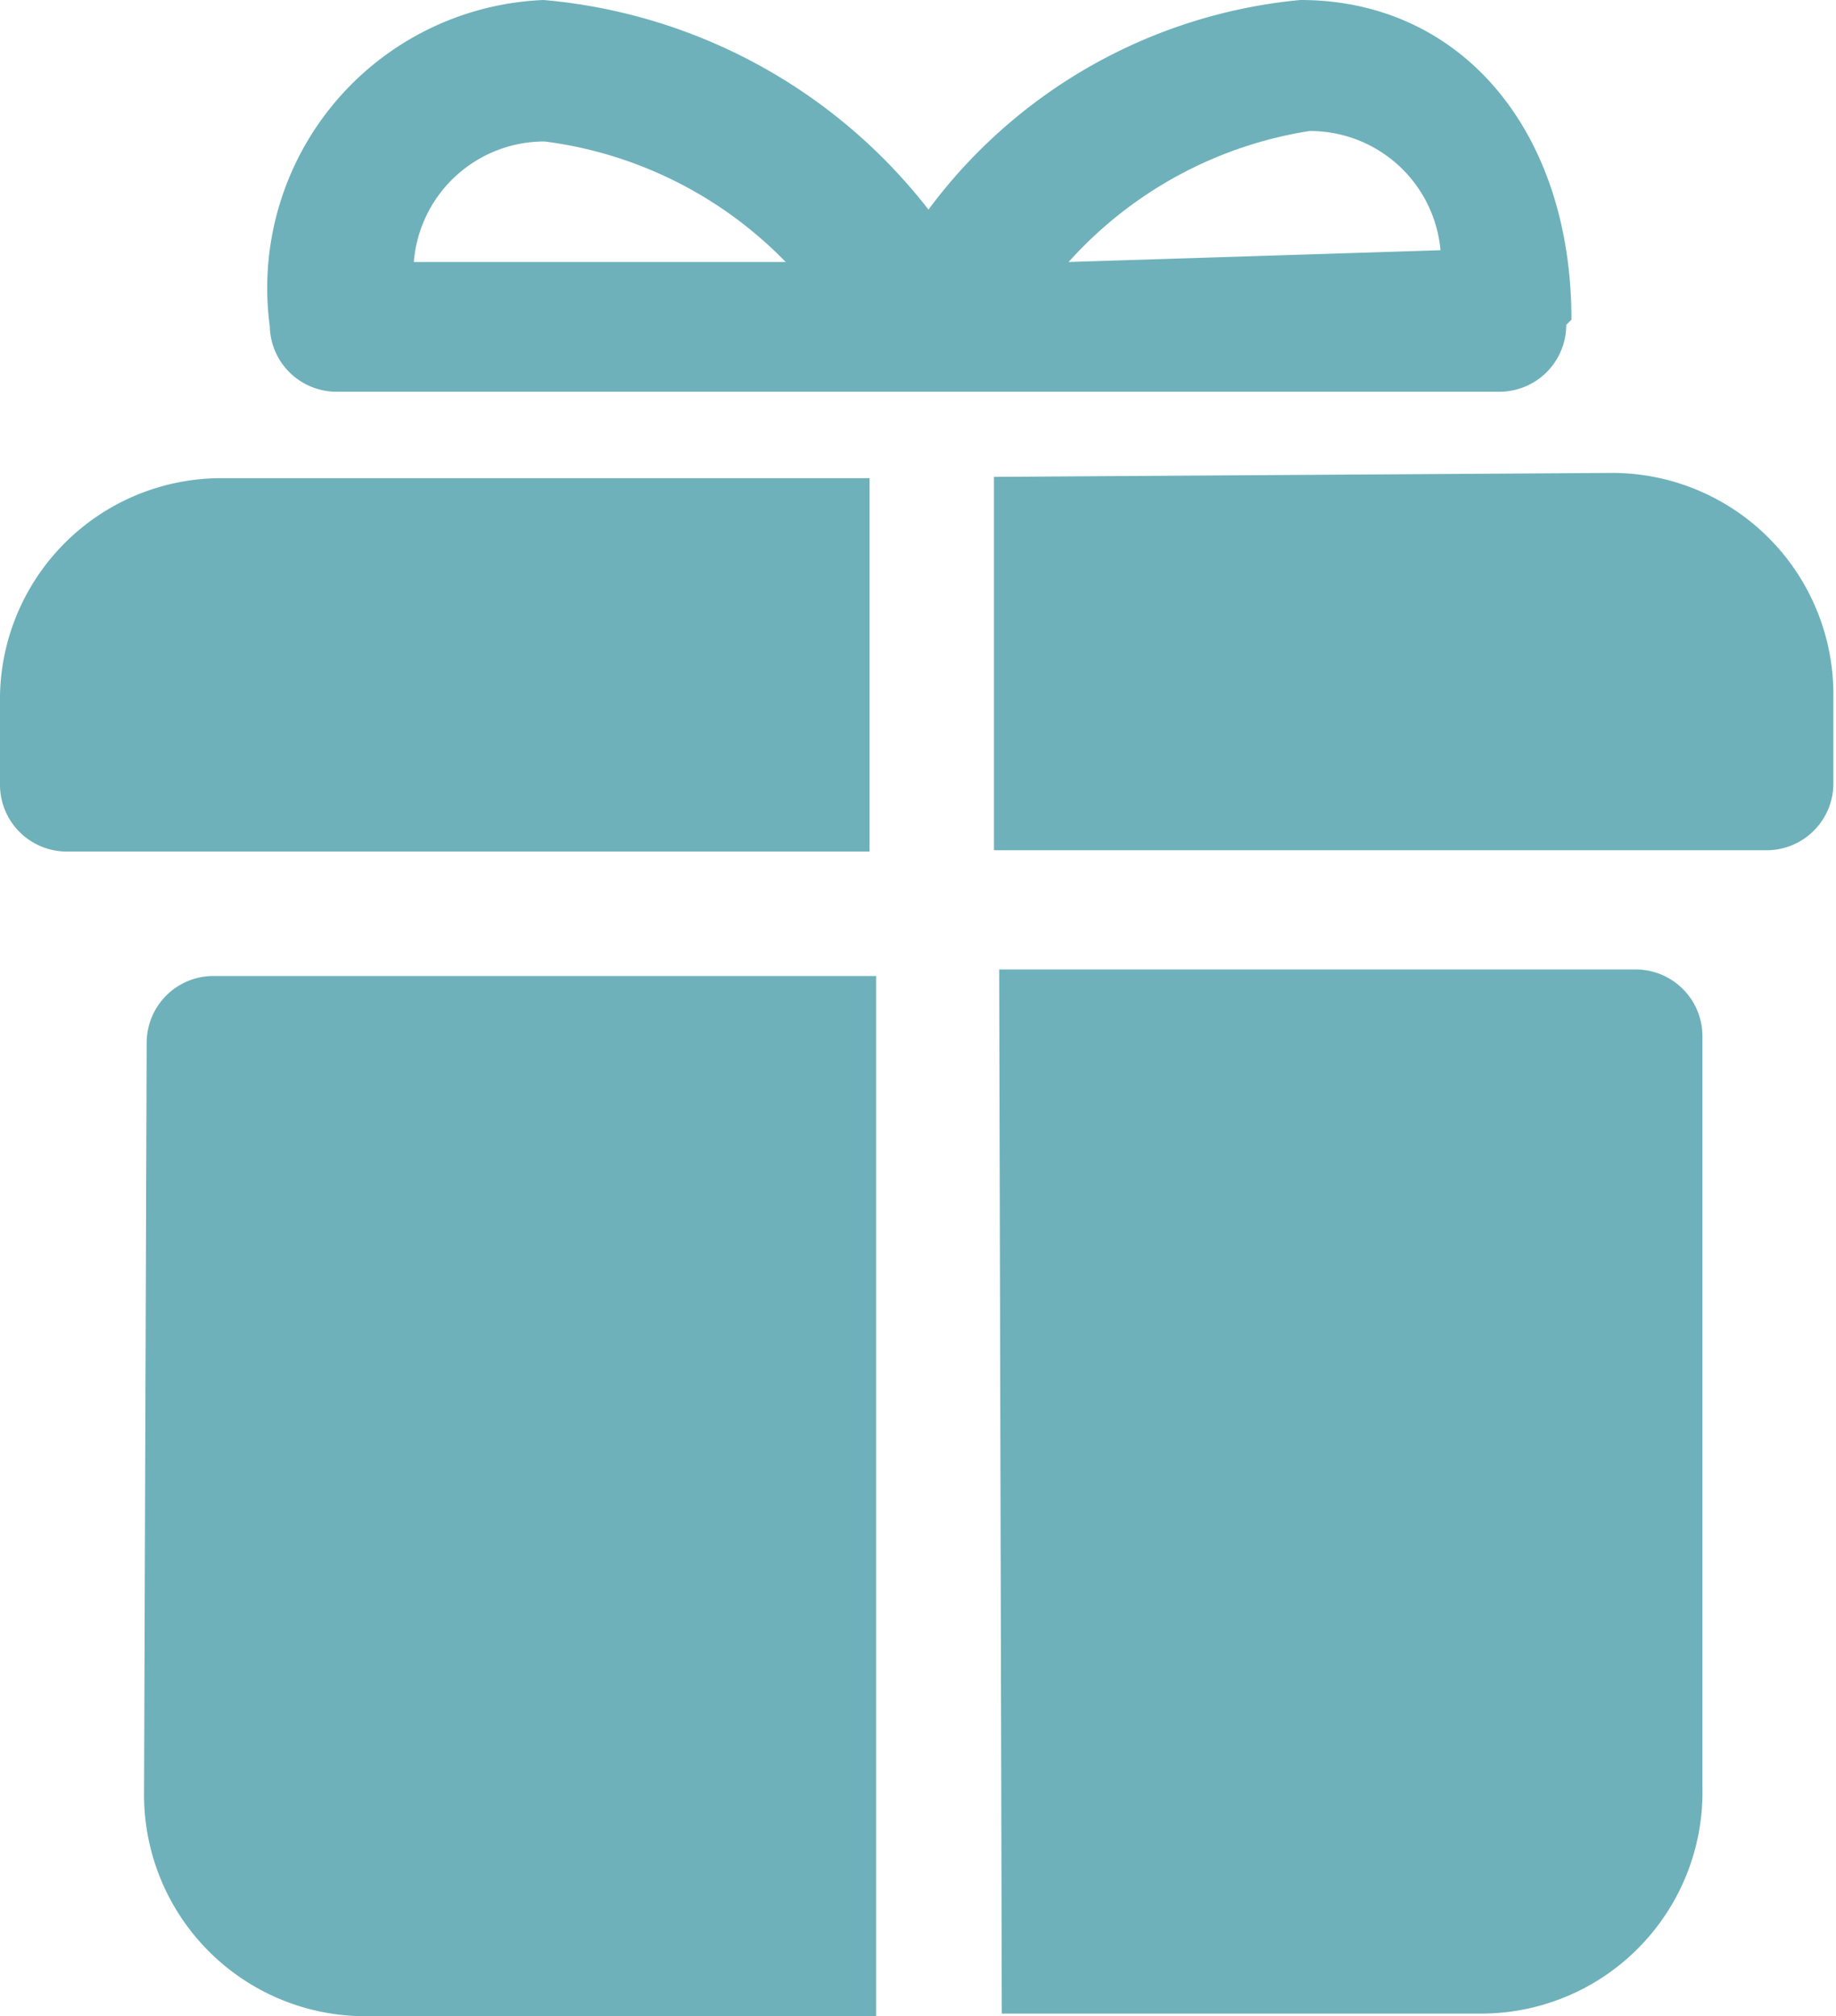 <svg xmlns="http://www.w3.org/2000/svg" viewBox="0 0 14.02 15.39"><defs><style>.cls-1{fill:#6eb1ba;}</style></defs><title>Asset 21</title><g id="Layer_2" data-name="Layer 2"><g id="Layer_2-2" data-name="Layer 2"><path class="cls-1" d="M7.65,15.37l3.67,0A1.69,1.69,0,0,0,13,13.64l0-5.74a.51.51,0,0,0-.51-.5l-4.86,0Zm0,0"/><path class="cls-1" d="M1.1,13.71a1.69,1.69,0,0,0,1.7,1.68l3.89,0,0-7.94-5.07,0a.51.51,0,0,0-.5.51Zm0,0"/><path class="cls-1" d="M0,6a.51.51,0,0,0,.51.5l6.13,0,0-2.85-4.94,0A1.69,1.69,0,0,0,0,5.37ZM0,6"/><path class="cls-1" d="M7.59,3.64l0,2.85,5.91,0a.51.51,0,0,0,.5-.51V5.29a1.69,1.69,0,0,0-1.7-1.68Zm0,0"/><path class="cls-1" d="M12,2.44C12,1,11.16,0,9.93,0A4,4,0,0,0,7.09,1.6,4.18,4.18,0,0,0,4.15,0,2.2,2.2,0,0,0,2.06,2.49a.51.51,0,0,0,.51.5l8.89,0a.51.51,0,0,0,.5-.51ZM3.16,2a1,1,0,0,1,1-.92A3.12,3.12,0,0,1,6,2Zm5,0A3.12,3.12,0,0,1,10,1a1,1,0,0,1,1,.91Zm0,0"/></g></g></svg>